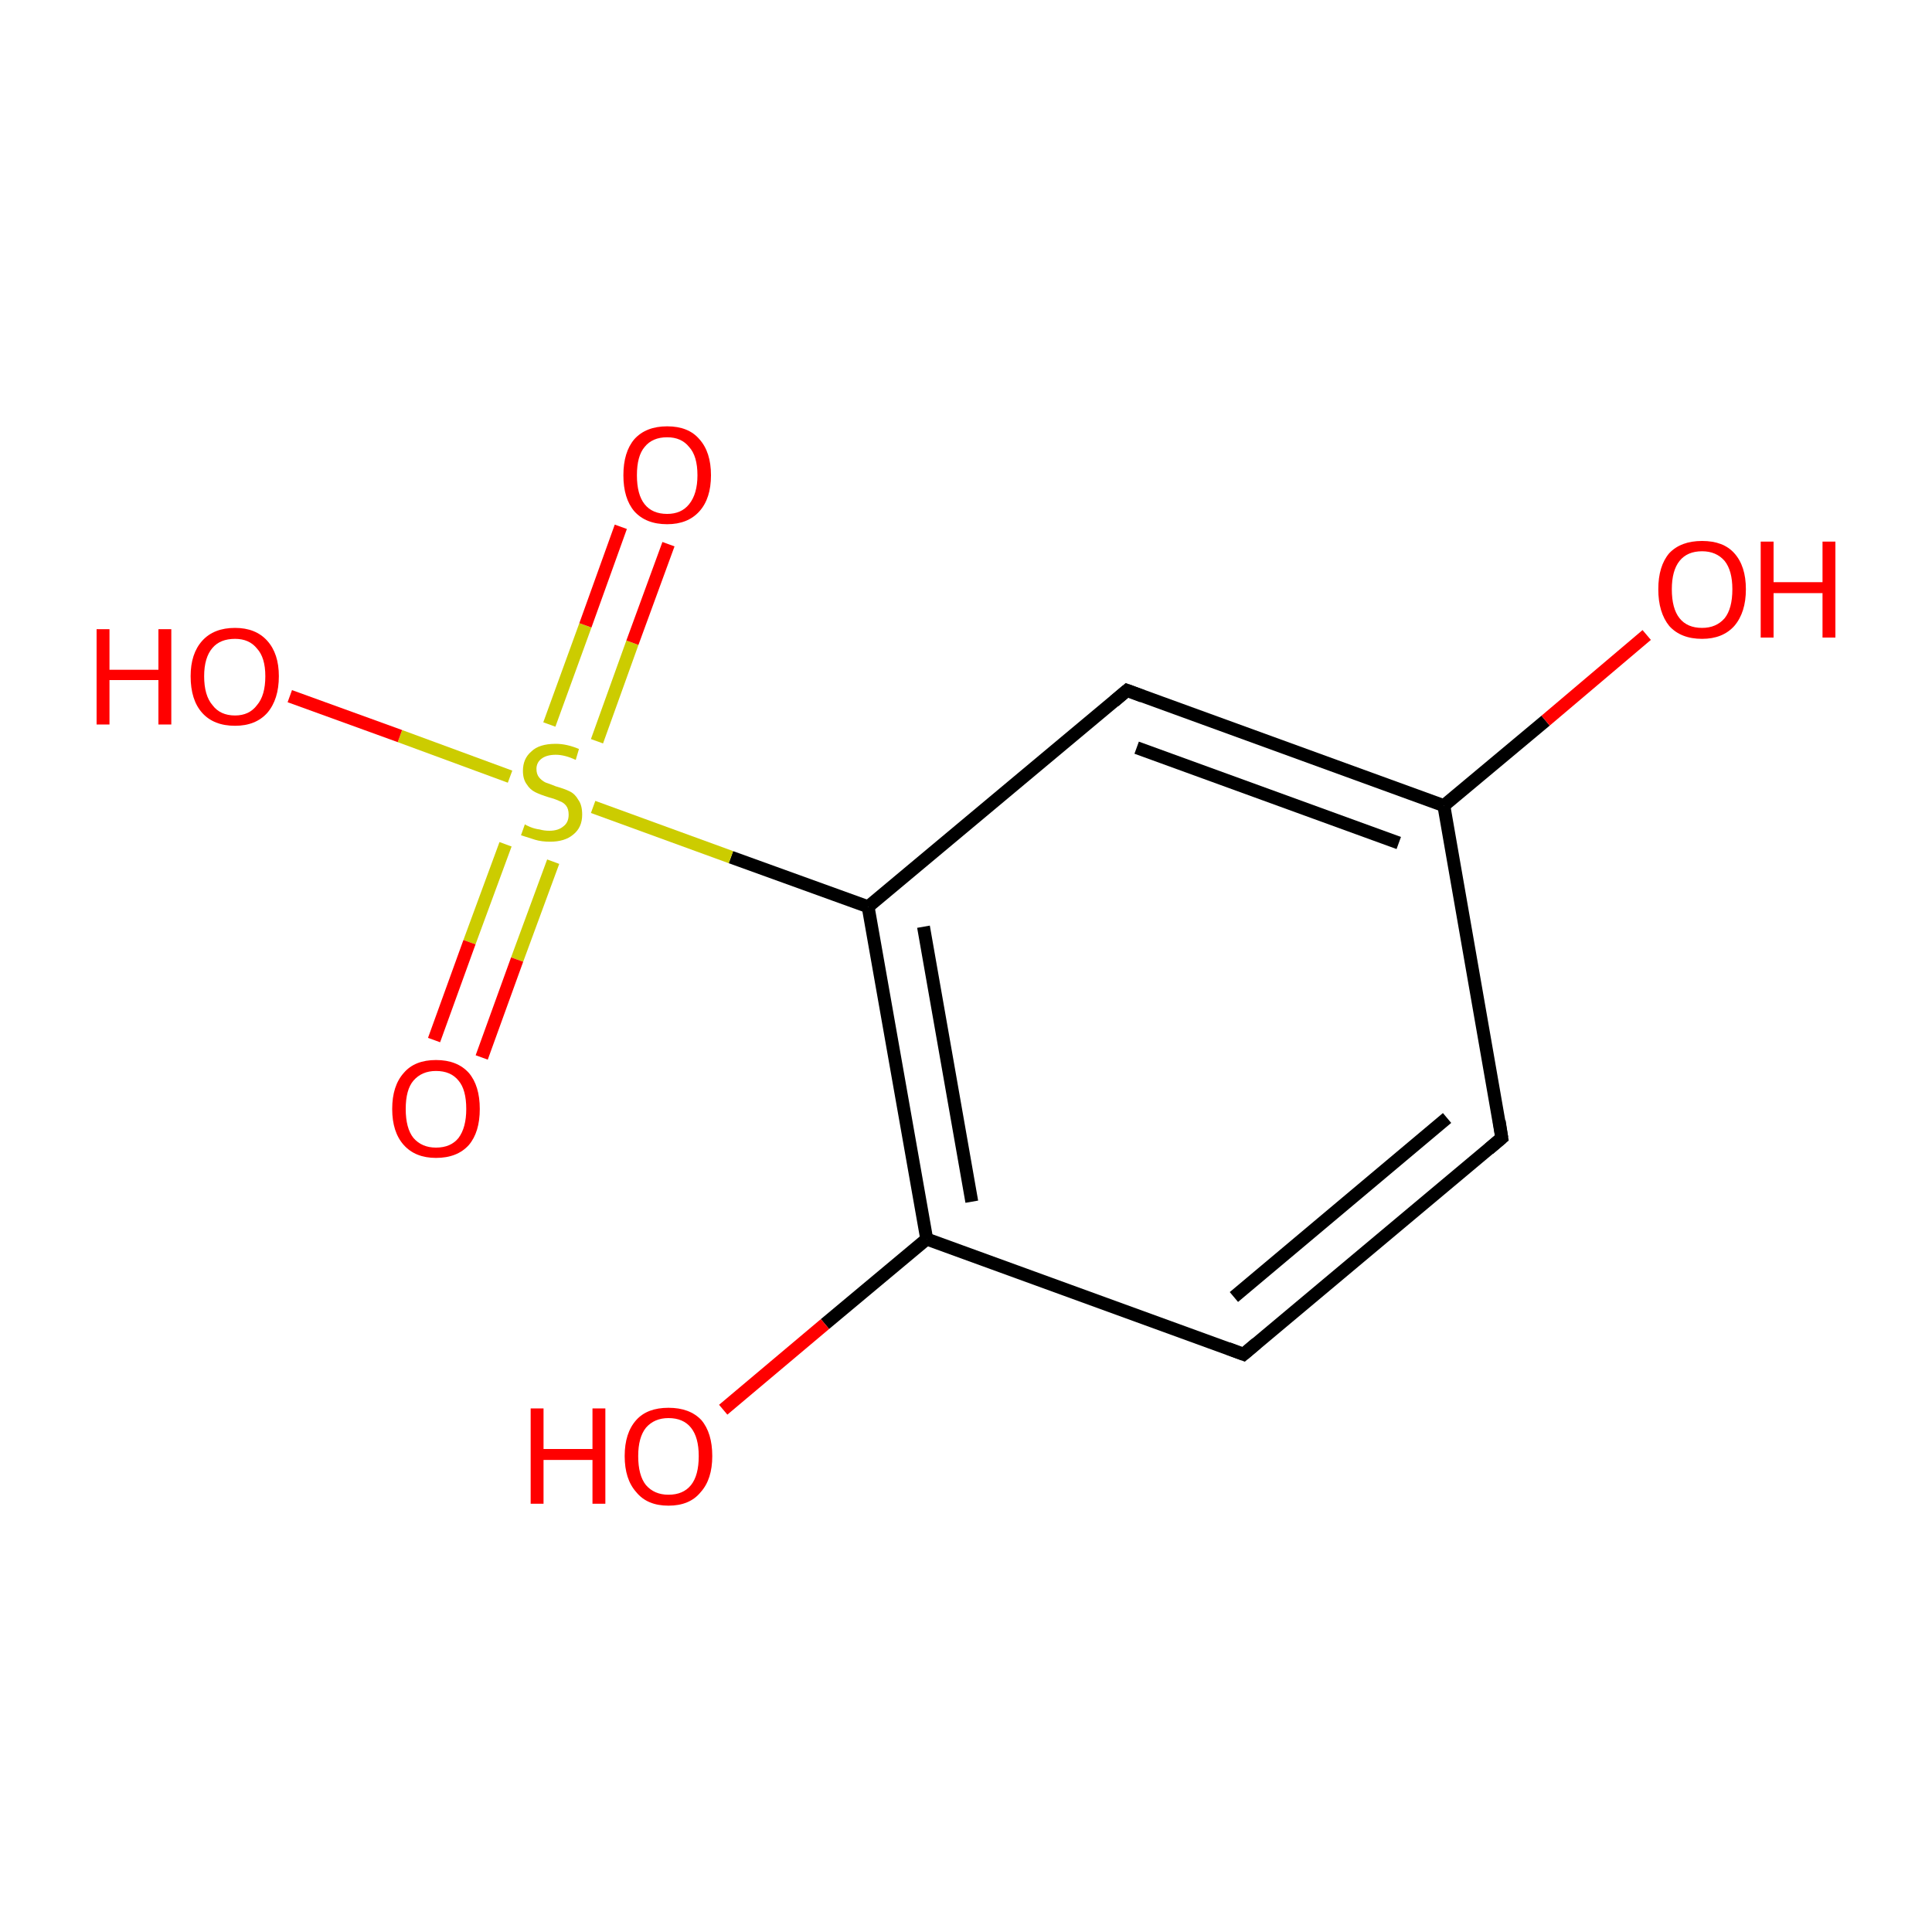 <?xml version='1.0' encoding='iso-8859-1'?>
<svg version='1.1' baseProfile='full'
              xmlns='http://www.w3.org/2000/svg'
                      xmlns:rdkit='http://www.rdkit.org/xml'
                      xmlns:xlink='http://www.w3.org/1999/xlink'
                  xml:space='preserve'
width='300px' height='300px' viewBox='0 0 300 300'>
<!-- END OF HEADER -->
<rect style='opacity:1.0;fill:#FFFFFF;stroke:none' width='300.0' height='300.0' x='0.0' y='0.0'> </rect>
<path class='bond-0 atom-0 atom-1' d='M 233.2,176.7 L 193.1,210.3' style='fill:none;fill-rule:evenodd;stroke:#000000;stroke-width:2.0px;stroke-linecap:butt;stroke-linejoin:miter;stroke-opacity:1' />
<path class='bond-0 atom-0 atom-1' d='M 224.7,173.6 L 191.6,201.4' style='fill:none;fill-rule:evenodd;stroke:#000000;stroke-width:2.0px;stroke-linecap:butt;stroke-linejoin:miter;stroke-opacity:1' />
<path class='bond-1 atom-1 atom-2' d='M 193.1,210.3 L 143.9,192.4' style='fill:none;fill-rule:evenodd;stroke:#000000;stroke-width:2.0px;stroke-linecap:butt;stroke-linejoin:miter;stroke-opacity:1' />
<path class='bond-2 atom-2 atom-3' d='M 143.9,192.4 L 134.8,140.8' style='fill:none;fill-rule:evenodd;stroke:#000000;stroke-width:2.0px;stroke-linecap:butt;stroke-linejoin:miter;stroke-opacity:1' />
<path class='bond-2 atom-2 atom-3' d='M 150.9,186.6 L 143.4,143.9' style='fill:none;fill-rule:evenodd;stroke:#000000;stroke-width:2.0px;stroke-linecap:butt;stroke-linejoin:miter;stroke-opacity:1' />
<path class='bond-3 atom-3 atom-4' d='M 134.8,140.8 L 175.0,107.2' style='fill:none;fill-rule:evenodd;stroke:#000000;stroke-width:2.0px;stroke-linecap:butt;stroke-linejoin:miter;stroke-opacity:1' />
<path class='bond-4 atom-4 atom-5' d='M 175.0,107.2 L 224.2,125.1' style='fill:none;fill-rule:evenodd;stroke:#000000;stroke-width:2.0px;stroke-linecap:butt;stroke-linejoin:miter;stroke-opacity:1' />
<path class='bond-4 atom-4 atom-5' d='M 176.5,116.1 L 217.2,130.9' style='fill:none;fill-rule:evenodd;stroke:#000000;stroke-width:2.0px;stroke-linecap:butt;stroke-linejoin:miter;stroke-opacity:1' />
<path class='bond-5 atom-5 atom-6' d='M 224.2,125.1 L 240.0,111.9' style='fill:none;fill-rule:evenodd;stroke:#000000;stroke-width:2.0px;stroke-linecap:butt;stroke-linejoin:miter;stroke-opacity:1' />
<path class='bond-5 atom-5 atom-6' d='M 240.0,111.9 L 255.7,98.6' style='fill:none;fill-rule:evenodd;stroke:#FF0000;stroke-width:2.0px;stroke-linecap:butt;stroke-linejoin:miter;stroke-opacity:1' />
<path class='bond-6 atom-3 atom-7' d='M 134.8,140.8 L 113.5,133.1' style='fill:none;fill-rule:evenodd;stroke:#000000;stroke-width:2.0px;stroke-linecap:butt;stroke-linejoin:miter;stroke-opacity:1' />
<path class='bond-6 atom-3 atom-7' d='M 113.5,133.1 L 92.1,125.3' style='fill:none;fill-rule:evenodd;stroke:#CCCC00;stroke-width:2.0px;stroke-linecap:butt;stroke-linejoin:miter;stroke-opacity:1' />
<path class='bond-7 atom-7 atom-8' d='M 92.7,115.1 L 98.2,99.8' style='fill:none;fill-rule:evenodd;stroke:#CCCC00;stroke-width:2.0px;stroke-linecap:butt;stroke-linejoin:miter;stroke-opacity:1' />
<path class='bond-7 atom-7 atom-8' d='M 98.2,99.8 L 103.8,84.5' style='fill:none;fill-rule:evenodd;stroke:#FF0000;stroke-width:2.0px;stroke-linecap:butt;stroke-linejoin:miter;stroke-opacity:1' />
<path class='bond-7 atom-7 atom-8' d='M 85.3,112.5 L 90.9,97.1' style='fill:none;fill-rule:evenodd;stroke:#CCCC00;stroke-width:2.0px;stroke-linecap:butt;stroke-linejoin:miter;stroke-opacity:1' />
<path class='bond-7 atom-7 atom-8' d='M 90.9,97.1 L 96.4,81.8' style='fill:none;fill-rule:evenodd;stroke:#FF0000;stroke-width:2.0px;stroke-linecap:butt;stroke-linejoin:miter;stroke-opacity:1' />
<path class='bond-8 atom-7 atom-9' d='M 78.5,131.1 L 72.9,146.3' style='fill:none;fill-rule:evenodd;stroke:#CCCC00;stroke-width:2.0px;stroke-linecap:butt;stroke-linejoin:miter;stroke-opacity:1' />
<path class='bond-8 atom-7 atom-9' d='M 72.9,146.3 L 67.4,161.5' style='fill:none;fill-rule:evenodd;stroke:#FF0000;stroke-width:2.0px;stroke-linecap:butt;stroke-linejoin:miter;stroke-opacity:1' />
<path class='bond-8 atom-7 atom-9' d='M 85.9,133.8 L 80.3,149.0' style='fill:none;fill-rule:evenodd;stroke:#CCCC00;stroke-width:2.0px;stroke-linecap:butt;stroke-linejoin:miter;stroke-opacity:1' />
<path class='bond-8 atom-7 atom-9' d='M 80.3,149.0 L 74.8,164.2' style='fill:none;fill-rule:evenodd;stroke:#FF0000;stroke-width:2.0px;stroke-linecap:butt;stroke-linejoin:miter;stroke-opacity:1' />
<path class='bond-9 atom-7 atom-10' d='M 79.2,120.6 L 62.1,114.3' style='fill:none;fill-rule:evenodd;stroke:#CCCC00;stroke-width:2.0px;stroke-linecap:butt;stroke-linejoin:miter;stroke-opacity:1' />
<path class='bond-9 atom-7 atom-10' d='M 62.1,114.3 L 45.0,108.1' style='fill:none;fill-rule:evenodd;stroke:#FF0000;stroke-width:2.0px;stroke-linecap:butt;stroke-linejoin:miter;stroke-opacity:1' />
<path class='bond-10 atom-2 atom-11' d='M 143.9,192.4 L 128.1,205.6' style='fill:none;fill-rule:evenodd;stroke:#000000;stroke-width:2.0px;stroke-linecap:butt;stroke-linejoin:miter;stroke-opacity:1' />
<path class='bond-10 atom-2 atom-11' d='M 128.1,205.6 L 112.3,218.9' style='fill:none;fill-rule:evenodd;stroke:#FF0000;stroke-width:2.0px;stroke-linecap:butt;stroke-linejoin:miter;stroke-opacity:1' />
<path class='bond-11 atom-5 atom-0' d='M 224.2,125.1 L 233.2,176.7' style='fill:none;fill-rule:evenodd;stroke:#000000;stroke-width:2.0px;stroke-linecap:butt;stroke-linejoin:miter;stroke-opacity:1' />
<path d='M 231.2,178.4 L 233.2,176.7 L 232.8,174.1' style='fill:none;stroke:#000000;stroke-width:2.0px;stroke-linecap:butt;stroke-linejoin:miter;stroke-miterlimit:10;stroke-opacity:1;' />
<path d='M 195.1,208.6 L 193.1,210.3 L 190.7,209.4' style='fill:none;stroke:#000000;stroke-width:2.0px;stroke-linecap:butt;stroke-linejoin:miter;stroke-miterlimit:10;stroke-opacity:1;' />
<path d='M 173.0,108.9 L 175.0,107.2 L 177.4,108.1' style='fill:none;stroke:#000000;stroke-width:2.0px;stroke-linecap:butt;stroke-linejoin:miter;stroke-miterlimit:10;stroke-opacity:1;' />
<path class='atom-6' d='M 257.5 91.5
Q 257.5 87.9, 259.2 85.9
Q 261.0 84.0, 264.3 84.0
Q 267.6 84.0, 269.3 85.9
Q 271.1 87.9, 271.1 91.5
Q 271.1 95.1, 269.3 97.2
Q 267.5 99.2, 264.3 99.2
Q 261.0 99.2, 259.2 97.2
Q 257.5 95.1, 257.5 91.5
M 264.3 97.5
Q 266.5 97.5, 267.8 96.0
Q 269.0 94.5, 269.0 91.5
Q 269.0 88.6, 267.8 87.1
Q 266.5 85.6, 264.3 85.6
Q 262.0 85.6, 260.8 87.1
Q 259.6 88.6, 259.6 91.5
Q 259.6 94.5, 260.8 96.0
Q 262.0 97.5, 264.3 97.5
' fill='#FF0000'/>
<path class='atom-6' d='M 273.4 84.1
L 275.4 84.1
L 275.4 90.4
L 283.0 90.4
L 283.0 84.1
L 285.0 84.1
L 285.0 99.0
L 283.0 99.0
L 283.0 92.1
L 275.4 92.1
L 275.4 99.0
L 273.4 99.0
L 273.4 84.1
' fill='#FF0000'/>
<path class='atom-7' d='M 81.5 128.0
Q 81.6 128.1, 82.3 128.4
Q 83.0 128.7, 83.8 128.8
Q 84.5 129.0, 85.3 129.0
Q 86.7 129.0, 87.5 128.3
Q 88.3 127.7, 88.3 126.5
Q 88.3 125.6, 87.9 125.1
Q 87.5 124.6, 86.9 124.4
Q 86.3 124.1, 85.2 123.8
Q 83.9 123.4, 83.1 123.0
Q 82.3 122.6, 81.8 121.8
Q 81.2 121.0, 81.2 119.7
Q 81.2 117.8, 82.5 116.7
Q 83.7 115.5, 86.3 115.5
Q 88.0 115.5, 89.9 116.3
L 89.4 118.0
Q 87.7 117.2, 86.3 117.2
Q 84.9 117.2, 84.1 117.8
Q 83.3 118.4, 83.3 119.4
Q 83.3 120.2, 83.7 120.7
Q 84.1 121.2, 84.7 121.5
Q 85.3 121.7, 86.3 122.1
Q 87.7 122.5, 88.5 122.9
Q 89.3 123.3, 89.8 124.2
Q 90.4 125.0, 90.4 126.5
Q 90.4 128.5, 89.0 129.6
Q 87.7 130.7, 85.4 130.7
Q 84.1 130.7, 83.1 130.4
Q 82.1 130.1, 80.9 129.7
L 81.5 128.0
' fill='#CCCC00'/>
<path class='atom-8' d='M 96.8 73.8
Q 96.8 70.2, 98.5 68.2
Q 100.3 66.2, 103.6 66.2
Q 106.9 66.2, 108.6 68.2
Q 110.4 70.2, 110.4 73.8
Q 110.4 77.4, 108.6 79.4
Q 106.8 81.4, 103.6 81.4
Q 100.3 81.4, 98.5 79.4
Q 96.8 77.4, 96.8 73.8
M 103.6 79.8
Q 105.8 79.8, 107.0 78.3
Q 108.3 76.7, 108.3 73.8
Q 108.3 70.8, 107.0 69.4
Q 105.8 67.9, 103.6 67.9
Q 101.3 67.9, 100.1 69.4
Q 98.9 70.8, 98.9 73.8
Q 98.9 76.8, 100.1 78.3
Q 101.3 79.8, 103.6 79.8
' fill='#FF0000'/>
<path class='atom-9' d='M 60.9 172.2
Q 60.9 168.6, 62.7 166.6
Q 64.4 164.6, 67.7 164.6
Q 71.0 164.6, 72.8 166.6
Q 74.5 168.6, 74.5 172.2
Q 74.5 175.8, 72.8 177.8
Q 71.0 179.8, 67.7 179.8
Q 64.5 179.8, 62.7 177.8
Q 60.9 175.8, 60.9 172.2
M 67.7 178.2
Q 70.0 178.2, 71.2 176.7
Q 72.4 175.1, 72.4 172.2
Q 72.4 169.2, 71.2 167.8
Q 70.0 166.3, 67.7 166.3
Q 65.5 166.3, 64.2 167.8
Q 63.0 169.2, 63.0 172.2
Q 63.0 175.2, 64.2 176.7
Q 65.5 178.2, 67.7 178.2
' fill='#FF0000'/>
<path class='atom-10' d='M 15.0 97.7
L 17.0 97.7
L 17.0 104.0
L 24.6 104.0
L 24.6 97.7
L 26.6 97.7
L 26.6 112.5
L 24.6 112.5
L 24.6 105.6
L 17.0 105.6
L 17.0 112.5
L 15.0 112.5
L 15.0 97.7
' fill='#FF0000'/>
<path class='atom-10' d='M 29.6 105.0
Q 29.6 101.5, 31.4 99.5
Q 33.2 97.5, 36.5 97.5
Q 39.7 97.5, 41.5 99.5
Q 43.3 101.5, 43.3 105.0
Q 43.3 108.6, 41.5 110.7
Q 39.7 112.7, 36.5 112.7
Q 33.2 112.7, 31.4 110.7
Q 29.6 108.7, 29.6 105.0
M 36.5 111.1
Q 38.7 111.1, 39.9 109.5
Q 41.2 108.0, 41.2 105.0
Q 41.2 102.1, 39.9 100.7
Q 38.7 99.2, 36.5 99.2
Q 34.2 99.2, 33.0 100.6
Q 31.7 102.1, 31.7 105.0
Q 31.7 108.0, 33.0 109.5
Q 34.2 111.1, 36.5 111.1
' fill='#FF0000'/>
<path class='atom-11' d='M 82.4 218.7
L 84.4 218.7
L 84.4 225.0
L 92.0 225.0
L 92.0 218.7
L 94.0 218.7
L 94.0 233.5
L 92.0 233.5
L 92.0 226.7
L 84.4 226.7
L 84.4 233.5
L 82.4 233.5
L 82.4 218.7
' fill='#FF0000'/>
<path class='atom-11' d='M 97.0 226.1
Q 97.0 222.5, 98.8 220.5
Q 100.5 218.6, 103.8 218.6
Q 107.1 218.6, 108.9 220.5
Q 110.6 222.5, 110.6 226.1
Q 110.6 229.7, 108.8 231.7
Q 107.1 233.8, 103.8 233.8
Q 100.5 233.8, 98.8 231.7
Q 97.0 229.7, 97.0 226.1
M 103.8 232.1
Q 106.1 232.1, 107.3 230.6
Q 108.5 229.1, 108.5 226.1
Q 108.5 223.2, 107.3 221.7
Q 106.1 220.2, 103.8 220.2
Q 101.6 220.2, 100.3 221.7
Q 99.1 223.2, 99.1 226.1
Q 99.1 229.1, 100.3 230.6
Q 101.6 232.1, 103.8 232.1
' fill='#FF0000'/>
</svg>
